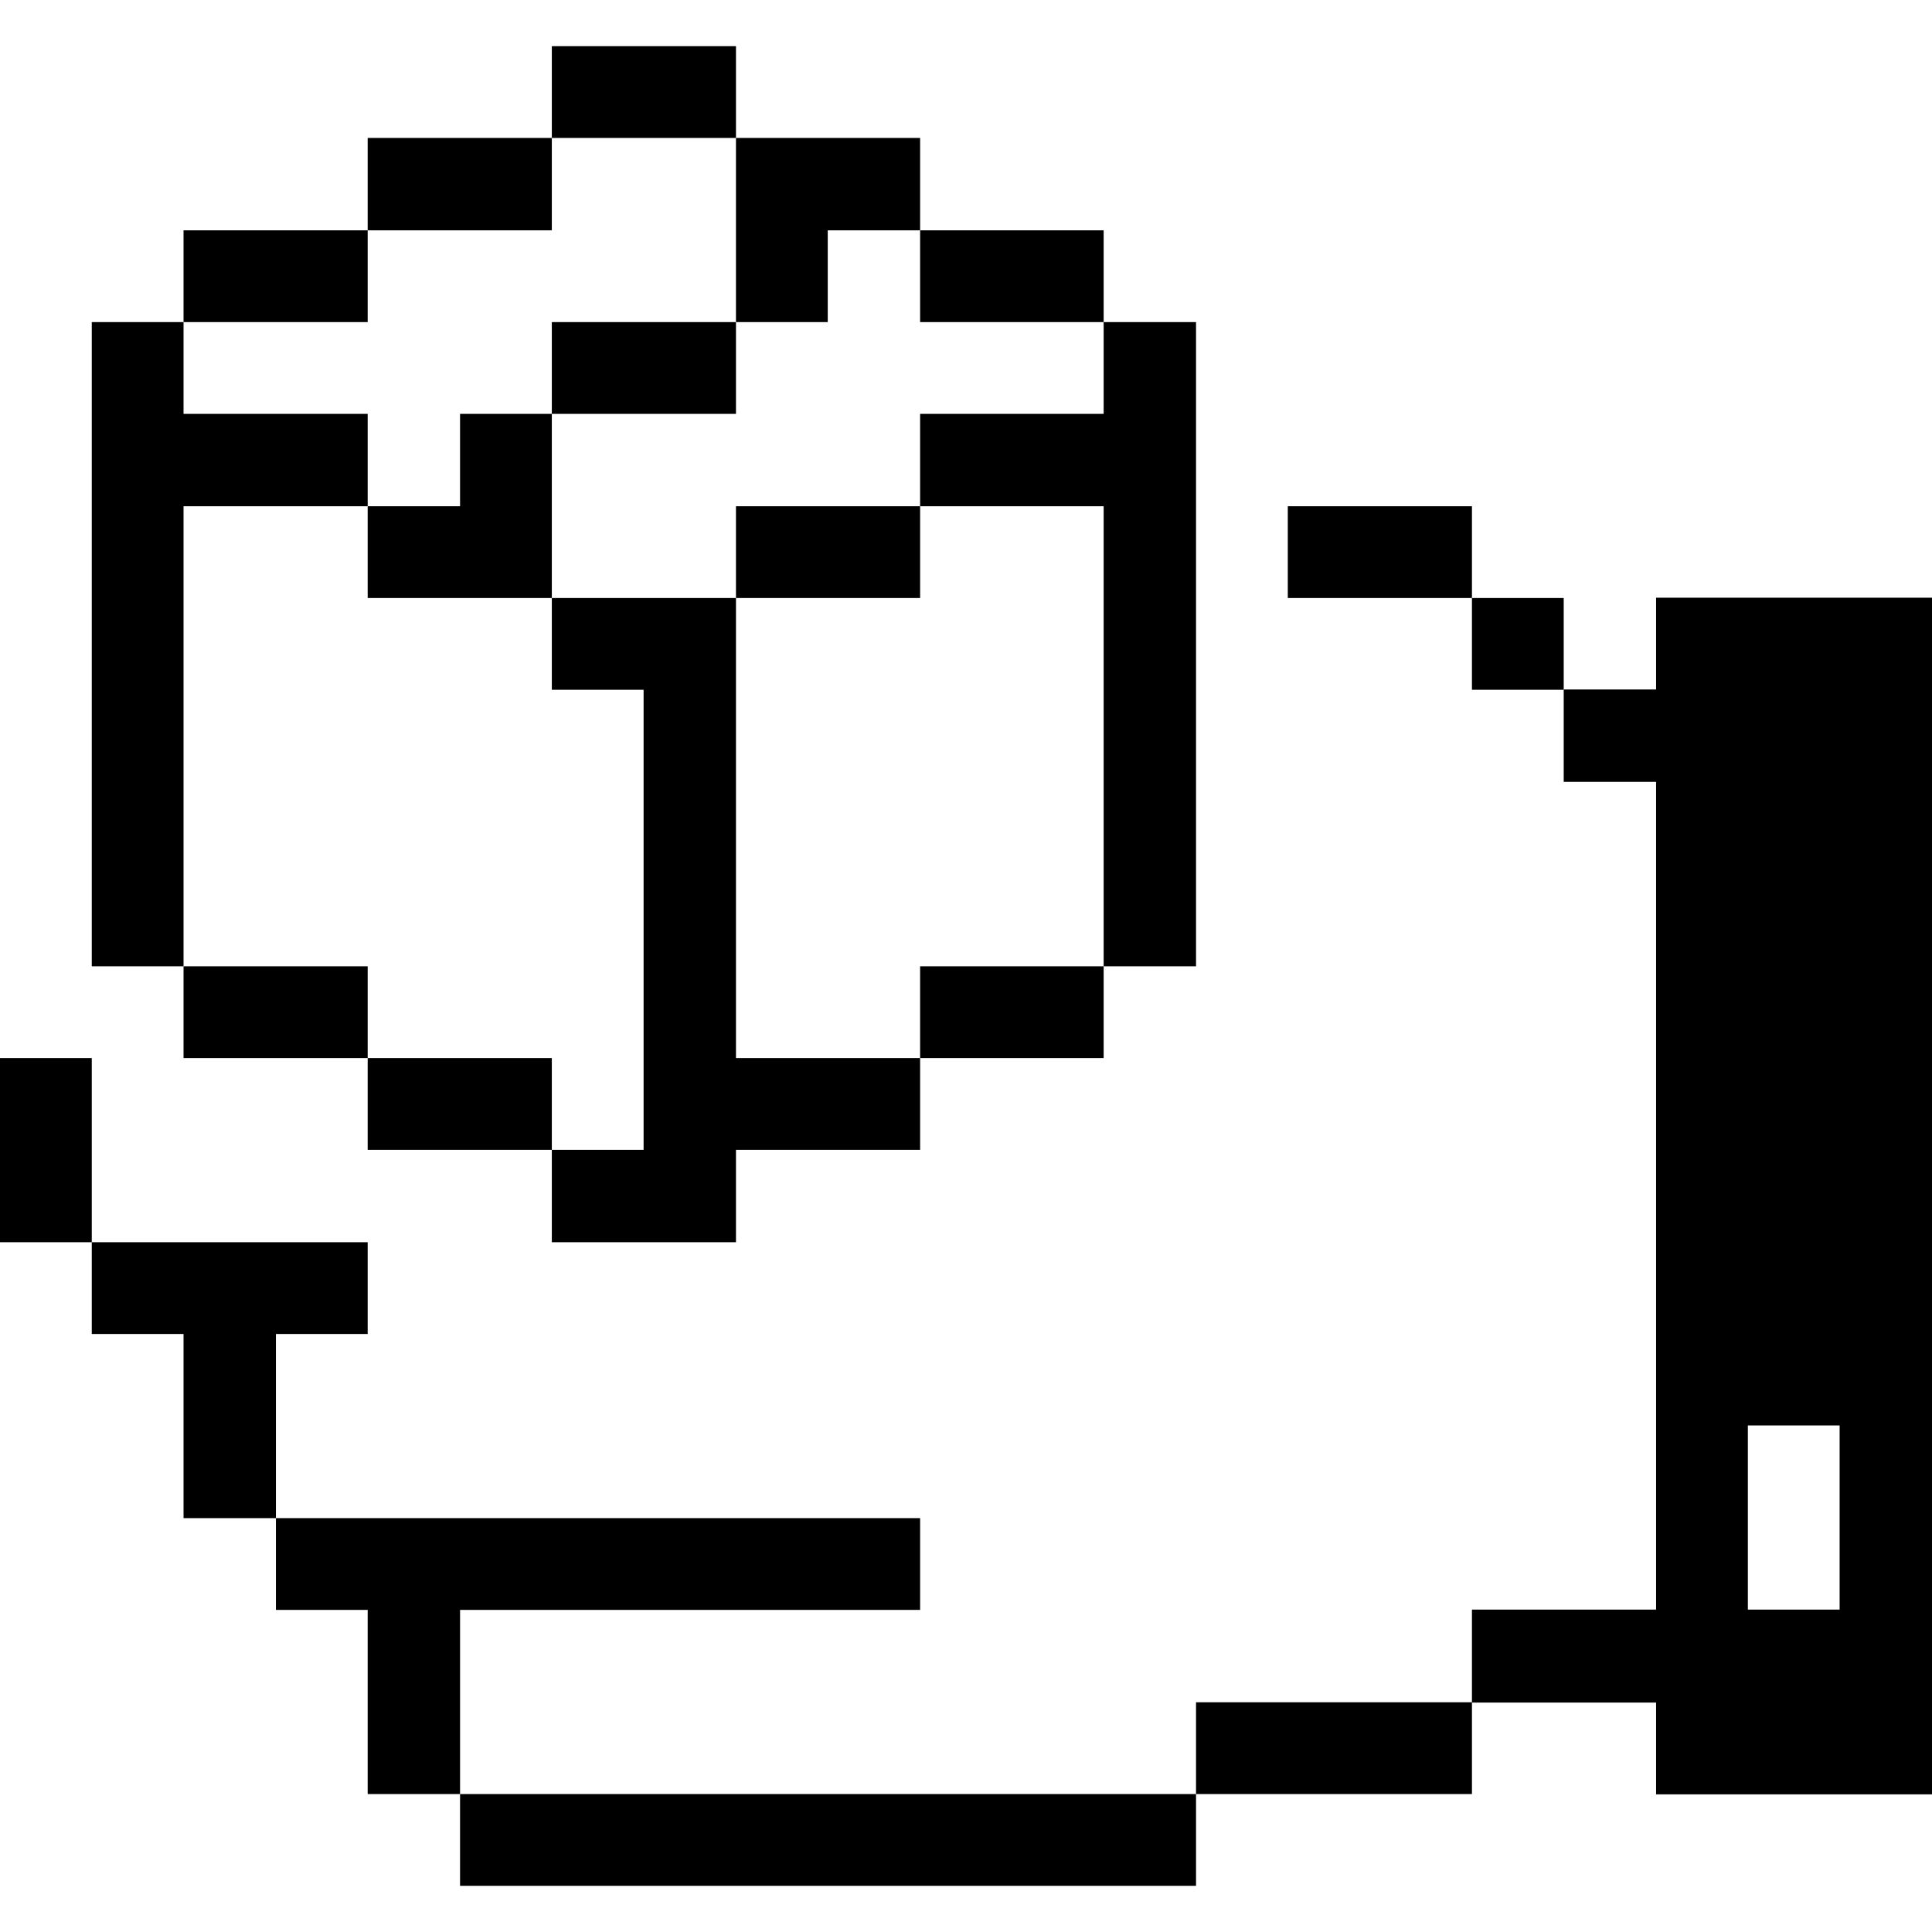 <svg xmlns="http://www.w3.org/2000/svg" viewBox="0 0 32 32" id="Shopping-Shipping-Shipment-Deliver--Streamline-Pixel">
  <desc>
    Shopping Shipping Shipment Deliver Streamline Icon: https://streamlinehq.com
  </desc>
  <title>shopping-shipping-shipment-deliver</title>
  <g>
    <path d="M7.62 29.715h12.19v1.52H7.62Z" fill="#000000" stroke-width="1"></path>
    <path d="M19.81 28.195h4.57v1.52h-4.57Z" fill="#000000" stroke-width="1"></path>
    <path d="m15.24 26.665 0 -1.52 -10.67 0 0 1.52 1.52 0 0 3.05 1.53 0 0 -3.05 7.62 0z" fill="#000000" stroke-width="1"></path>
    <path d="m6.09 22.095 0 -1.52 -4.57 0 0 1.52 1.52 0 0 3.05 1.53 0 0 -3.05 1.52 0z" fill="#000000" stroke-width="1"></path>
    <path d="m12.19 20.575 0 -1.53 3.05 0 0 -1.52 -3.05 0 0 -7.62 -3.05 0 0 1.52 1.52 0 0 7.62 -1.52 0 0 1.53 3.05 0z" fill="#000000" stroke-width="1"></path>
    <path d="M6.09 17.525h3.05v1.52H6.09Z" fill="#000000" stroke-width="1"></path>
    <path d="M0 17.525h1.52v3.05H0Z" fill="#000000" stroke-width="1"></path>
    <path d="M15.24 16.005h3.04v1.52h-3.04Z" fill="#000000" stroke-width="1"></path>
    <path d="M3.04 16.005h3.05v1.52H3.04Z" fill="#000000" stroke-width="1"></path>
    <path d="m3.04 8.385 3.05 0 0 -1.53 -3.05 0 0 -1.52 -1.52 0 0 10.67 1.52 0 0 -7.62z" fill="#000000" stroke-width="1"></path>
    <path d="M27.43 9.9v1.52H25.9v1.53h1.53v13.71h-3.05v1.54h3.05v1.52H32V9.9Zm3.04 16.76h-1.52v-3.05h1.52Z" fill="#000000" stroke-width="1"></path>
    <path d="M24.38 9.905h1.52v1.52h-1.52Z" fill="#000000" stroke-width="1"></path>
    <path d="M21.33 8.385h3.05v1.52h-3.05Z" fill="#000000" stroke-width="1"></path>
    <path d="M12.19 8.385h3.05v1.52h-3.05Z" fill="#000000" stroke-width="1"></path>
    <path d="m7.62 6.855 0 1.53 -1.53 0 0 1.52 3.05 0 0 -3.05 -1.52 0z" fill="#000000" stroke-width="1"></path>
    <path d="m15.24 6.855 0 1.53 3.04 0 0 7.62 1.53 0 0 -10.67 -1.53 0 0 1.52 -3.04 0z" fill="#000000" stroke-width="1"></path>
    <path d="M9.14 5.335h3.05v1.52H9.14Z" fill="#000000" stroke-width="1"></path>
    <path d="M15.24 3.815h3.04v1.52h-3.04Z" fill="#000000" stroke-width="1"></path>
    <path d="m13.71 5.335 0 -1.52 1.53 0 0 -1.53 -3.05 0 0 3.05 1.52 0z" fill="#000000" stroke-width="1"></path>
    <path d="M3.04 3.815h3.05v1.52H3.04Z" fill="#000000" stroke-width="1"></path>
    <path d="M6.09 2.285h3.05v1.53H6.09Z" fill="#000000" stroke-width="1"></path>
    <path d="M9.14 0.765h3.05v1.52H9.14Z" fill="#000000" stroke-width="1"></path>
  </g>
</svg>